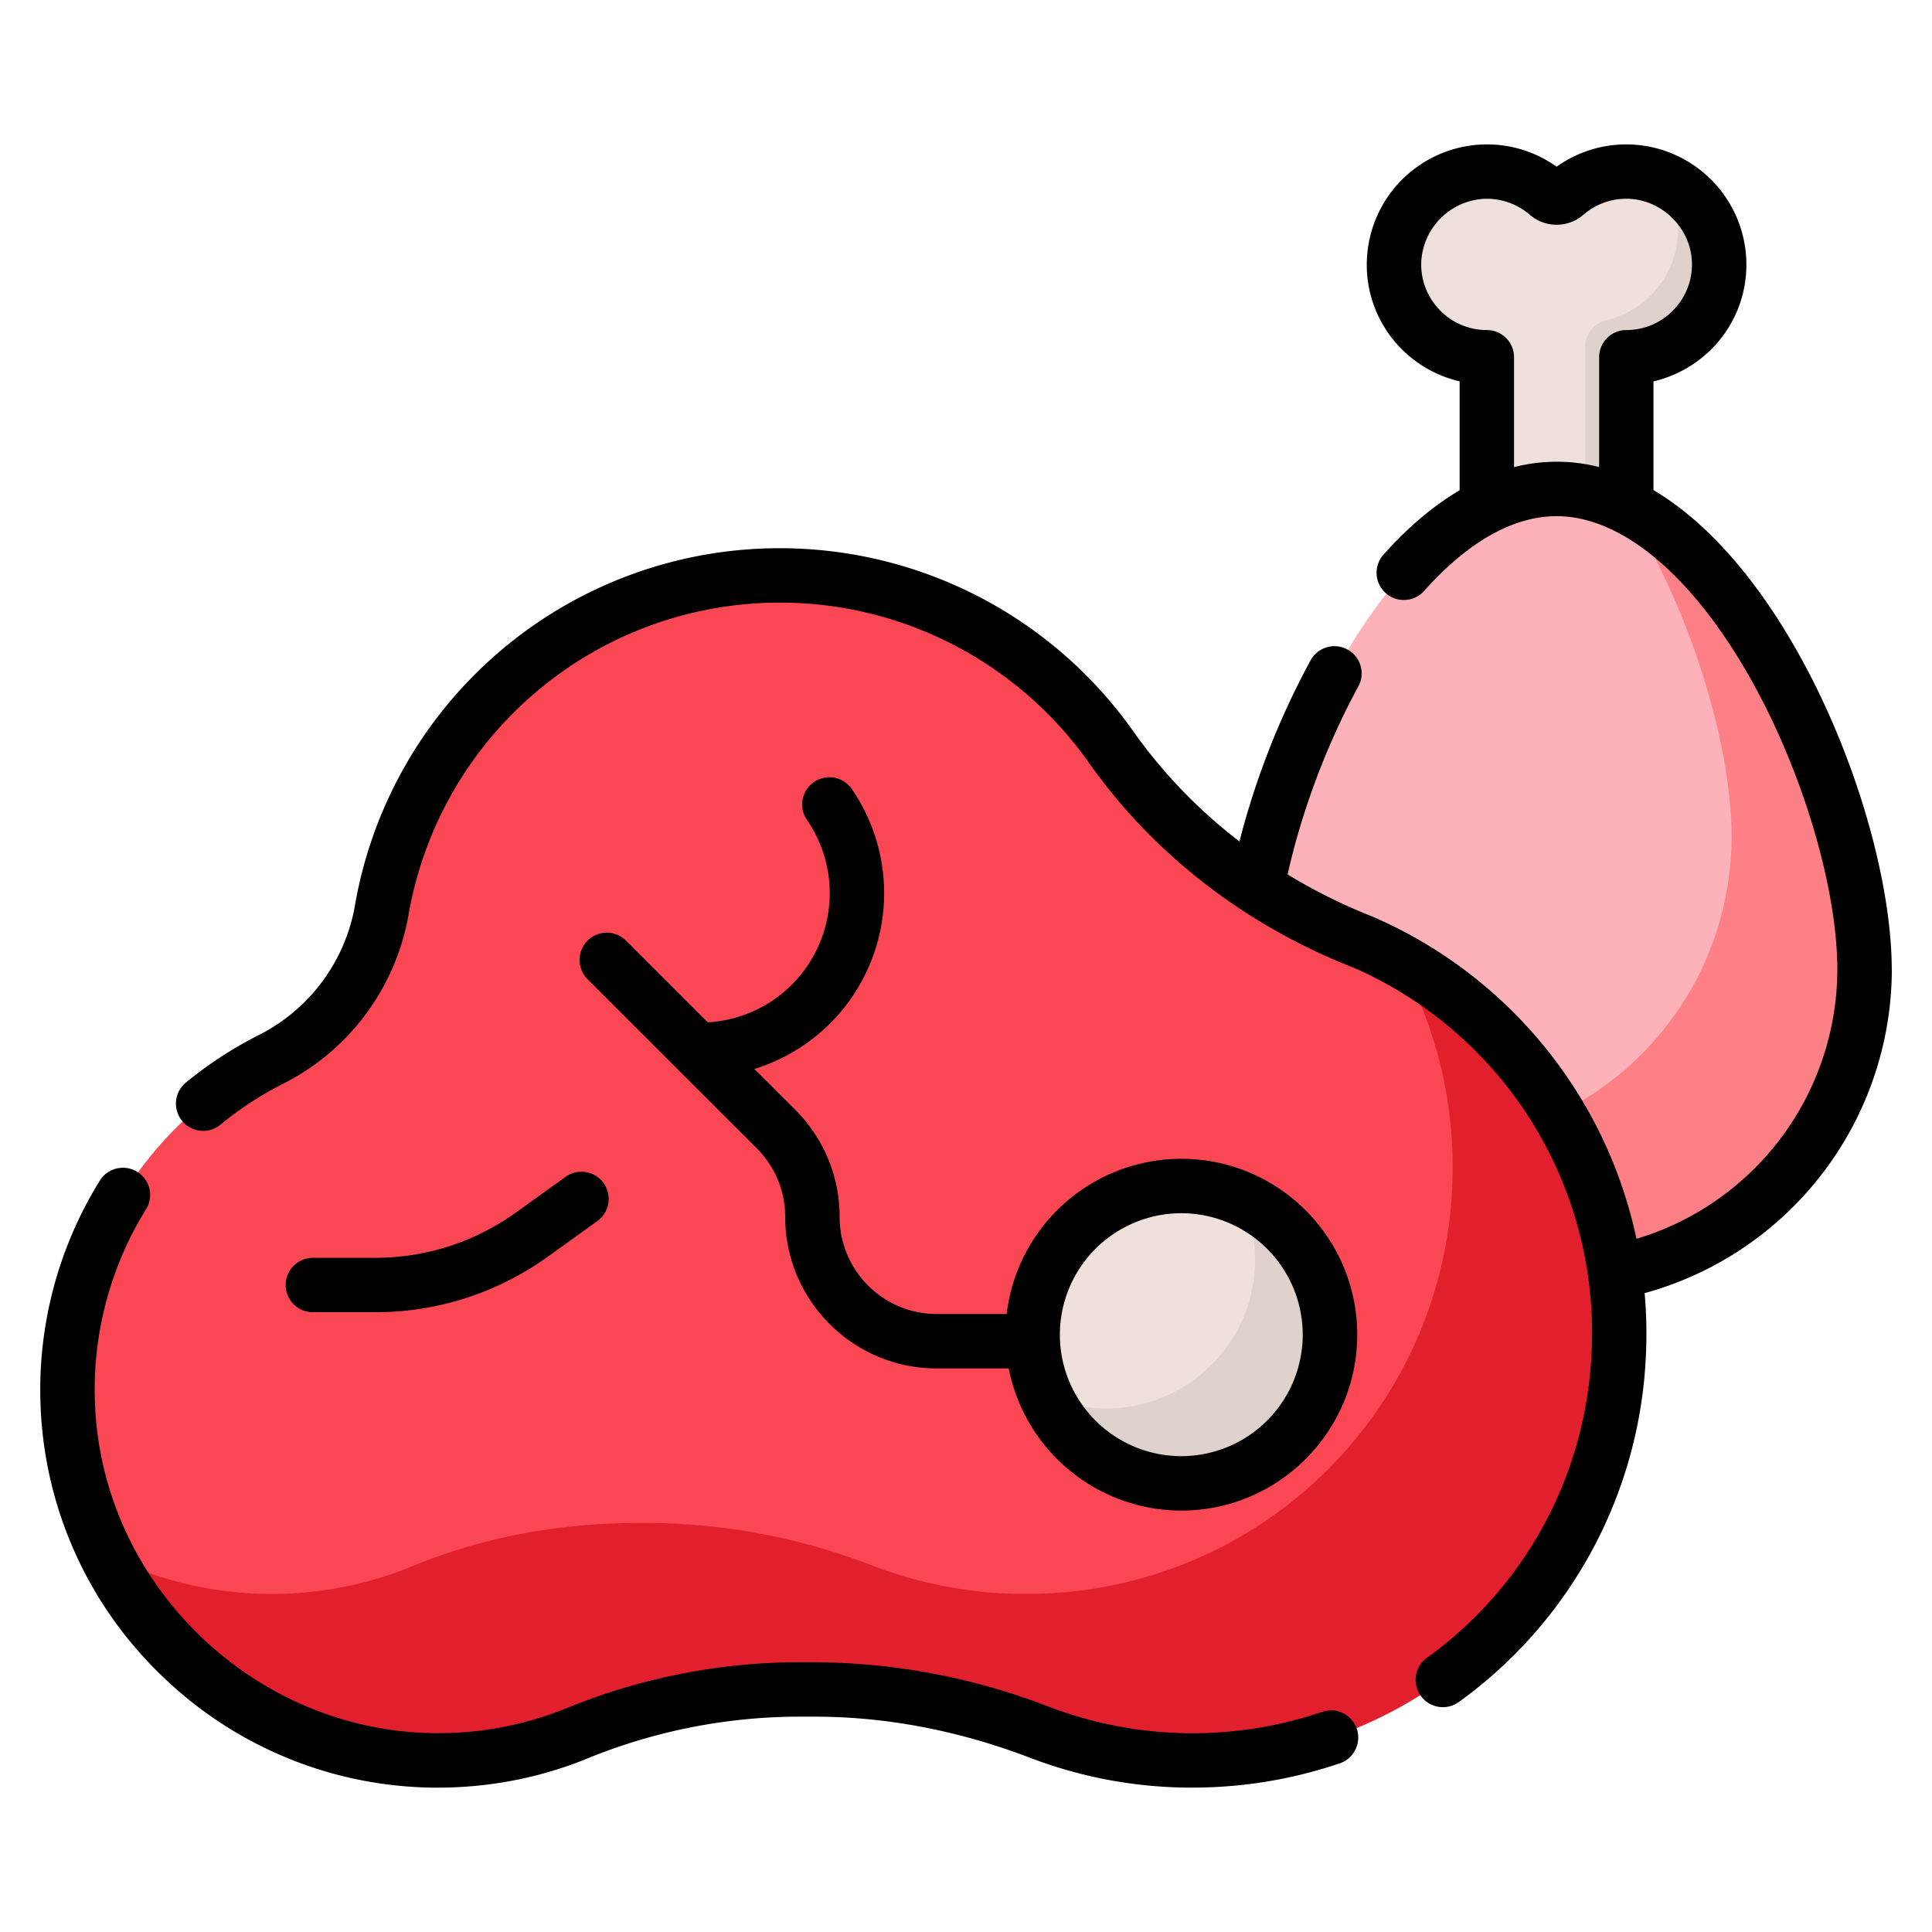 <svg width="24" height="24" fill="none" xmlns="http://www.w3.org/2000/svg">
  <defs/>
  <path d="M18.47 4.439v2.518c0 .296.24.536.536.536h.66c.296 0 .536-.24.536-.536V4.44c.658 0 1.187-.55 1.152-1.216a1.162 1.162 0 00-1.133-1.091 1.149 1.149 0 00-.775.282.167.167 0 01-.22 0 1.148 1.148 0 00-.775-.282c-.6.01-1.102.493-1.133 1.091A1.154 1.154 0 0018.47 4.44z" fill="#EFE0DB"/>
  <path d="M21.354 3.223a1.162 1.162 0 00-.7-.998c.109.166.178.36.189.567.03.573-.359 1.061-.887 1.185a.344.344 0 00-.265.335v2.215c0 .295-.24.535-.536.535h-.675a.536.536 0 00.526.431h.66c.297 0 .537-.24.537-.536V4.44c.657 0 1.186-.55 1.151-1.216z" fill="#DFD1CB"/>
  <path d="M23.162 12.045a3.825 3.825 0 01-7.651 0c0-2.113 1.712-5.971 3.825-5.971 2.113 0 3.826 3.858 3.826 5.971z" fill="#FDB1B9"/>
  <path d="M20.191 6.283C21 7.565 21.51 9.24 21.51 10.393a3.825 3.825 0 01-5.575 3.402 3.824 3.824 0 007.226-1.75c0-1.819-1.269-4.93-2.97-5.762z" fill="#FC8086"/>
  <path d="M16.924 11.7c-1.252-.494-2.346-1.322-3.123-2.422a5.028 5.028 0 00-9.057 2.007l-.001.01a2.563 2.563 0 01-1.375 1.863 4.6 4.6 0 00-2.527 4.29c.095 2.462 2.141 4.424 4.605 4.42.618 0 1.207-.123 1.745-.345a7.349 7.349 0 012.804-.536h.123c.958 0 1.902.19 2.796.533.622.238 1.3.362 2.01.347a5.281 5.281 0 005.181-5.01 5.305 5.305 0 00-3.18-5.156z" fill="#FB4753"/>
  <path d="M17.38 11.924c.468.841.714 1.822.658 2.864a5.282 5.282 0 01-5.182 5.011 5.294 5.294 0 01-2.009-.347 7.824 7.824 0 00-2.795-.533h-.124c-.96 0-1.916.17-2.804.536a4.586 4.586 0 01-3.803-.14 4.617 4.617 0 004.125 2.553c.618 0 1.208-.123 1.746-.345a7.349 7.349 0 012.803-.536h.124c.957 0 1.902.19 2.796.533.622.238 1.3.362 2.009.347a5.282 5.282 0 005.182-5.011 5.303 5.303 0 00-2.725-4.932z" fill="#E21F2D"/>
  <path d="M14.675 18.427a1.847 1.847 0 100-3.694 1.847 1.847 0 000 3.694z" fill="#EFE0DB"/>
  <path d="M15.43 14.895a1.847 1.847 0 01-2.44 2.44 1.846 1.846 0 102.44-2.44z" fill="#DFD1CB"/>
  <path d="M23.5 12.045c0-1.78-1.194-4.91-2.96-5.957v-1.35c.283-.067.543-.214.745-.426.284-.3.429-.693.407-1.107a1.495 1.495 0 00-1.465-1.411 1.488 1.488 0 00-.89.277 1.487 1.487 0 00-.891-.277 1.495 1.495 0 00-1.465 1.411 1.48 1.48 0 00.407 1.107c.202.212.462.36.744.425V6.09c-.325.192-.643.46-.946.8a.338.338 0 00.506.45c.376-.424.967-.928 1.645-.928.808 0 1.686.736 2.41 2.021.644 1.143 1.077 2.595 1.077 3.612a3.5 3.5 0 01-2.495 3.344 5.639 5.639 0 00-3.28-4.003 6.914 6.914 0 01-1.054-.523c.174-.783.49-1.625.883-2.344a.338.338 0 00-.593-.324 9.805 9.805 0 00-.888 2.258 6.346 6.346 0 01-1.32-1.37A5.375 5.375 0 009.694 6.81a5.355 5.355 0 00-5.281 4.415l-.002.014a2.235 2.235 0 01-1.195 1.618 4.946 4.946 0 00-.907.591.338.338 0 10.43.523c.24-.198.504-.37.782-.51a2.914 2.914 0 001.556-2.11l.001-.005a4.68 4.68 0 014.616-3.86c1.52 0 2.954.743 3.832 1.988.8 1.133 1.932 2.012 3.275 2.542l.072.03a4.948 4.948 0 012.896 4.793 4.933 4.933 0 01-2.043 3.755.338.338 0 10.396.549 5.607 5.607 0 002.322-4.268c.015-.273.01-.544-.014-.811a4.179 4.179 0 003.071-4.018zm-4.692-6.24V4.438a.338.338 0 00-.338-.338.808.808 0 01-.591-.255.81.81 0 01-.223-.605.827.827 0 01.8-.771.818.818 0 01.549.2c.189.164.474.164.663 0a.812.812 0 01.548-.2c.42.007.779.353.801.77a.81.81 0 01-.223.606.808.808 0 01-.591.255.338.338 0 00-.338.338v1.364a2.117 2.117 0 00-1.056.001zM16.414 21.269a5.011 5.011 0 01-3.379-.065 8.143 8.143 0 00-2.916-.555h-.124a7.65 7.65 0 00-2.933.561 4.237 4.237 0 01-1.617.32H5.44c-2.263 0-4.174-1.836-4.26-4.095a4.249 4.249 0 01.626-2.4.338.338 0 10-.575-.354 4.923 4.923 0 00-.727 2.78 4.905 4.905 0 001.517 3.366 4.916 4.916 0 003.418 1.38h.007c.649-.002 1.28-.126 1.874-.372a6.98 6.98 0 012.675-.51h.124c.89 0 1.79.172 2.675.51a5.612 5.612 0 002.137.37 5.682 5.682 0 001.699-.296.338.338 0 10-.216-.64z" fill="#000"/>
  <path d="M8.792 12.7l-1.015-1.015a.338.338 0 10-.478.479l2.102 2.101c.228.228.353.53.353.852 0 1.038.844 1.882 1.881 1.882h.896a2.188 2.188 0 002.144 1.766c1.204 0 2.185-.98 2.185-2.185s-.98-2.185-2.185-2.185a2.187 2.187 0 00-2.17 1.928h-.87c-.664 0-1.205-.541-1.205-1.206 0-.502-.195-.974-.55-1.33l-.509-.508a2.285 2.285 0 001.21-3.478.338.338 0 10-.556.385A1.607 1.607 0 018.792 12.7zm5.883 2.371a1.51 1.51 0 011.508 1.509 1.51 1.51 0 01-1.508 1.509 1.51 1.51 0 01-1.509-1.509 1.51 1.51 0 011.509-1.509zM6.41 15.061a2.983 2.983 0 01-1.75.564h-.773a.338.338 0 100 .676h.774c.774 0 1.515-.239 2.144-.69l.615-.442a.338.338 0 10-.394-.55l-.615.442z" fill="#000"/>
</svg>
